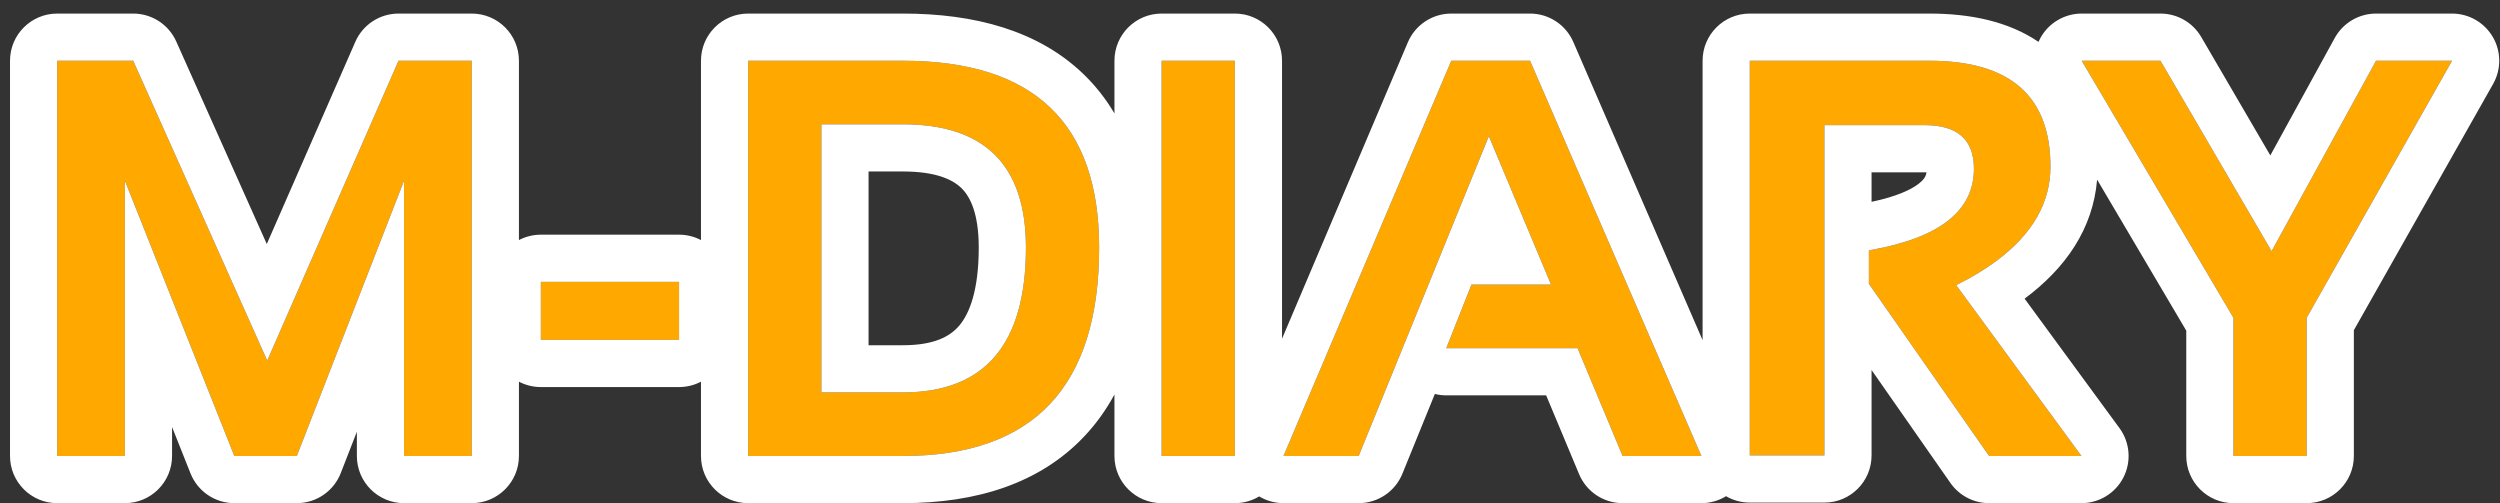 <svg width="159" height="32" viewBox="0 0 159 32" fill="none" xmlns="http://www.w3.org/2000/svg">
<rect x="0" y="0" width="159" height="32" fill="#333333" stroke="none"/>
<path d="M3.637 29V3.863H8.471L16.996 22.936L25.346 3.863H30.004V29H25.697V11.492L18.877 29H14.904L7.943 11.492V29H3.637Z" fill="#FFA800"/>
<path d="M43.188 17.926V21.617H34.398V17.926H43.188Z" fill="#FFA800"/>
<path d="M57.426 24.957C62.641 24.957 65.248 21.887 65.248 15.746C65.248 10.52 62.641 7.906 57.426 7.906H52.24V24.957H57.426ZM47.582 29V3.863H57.426C65.746 3.863 69.906 7.824 69.906 15.746C69.906 24.582 65.746 29 57.426 29H47.582Z" fill="#FFA800"/>
<path d="M78.537 3.863V29H73.879V3.863H78.537Z" fill="#FFA800"/>
<path d="M86.412 29H81.631L92.301 3.863H97.311L108.209 29H103.199L100.334 22.145H91.984L93.584 18.102H98.647L94.691 8.662L86.412 29Z" fill="#FFA800"/>
<path d="M111.285 28.965V3.863H122.711C127.844 3.863 130.41 6.107 130.41 10.596C130.41 13.631 128.412 16.145 124.416 18.137L132.379 29H126.508L118.861 18.049V15.922C123.314 15.16 125.541 13.432 125.541 10.736C125.541 8.885 124.498 7.959 122.412 7.959H116.031V28.965H111.285Z" fill="#FFA800"/>
<path d="M132.396 3.863H137.406L144.473 15.975L151.117 3.863H155.951L146.705 20.211V29H142.047V20.211L132.396 3.863Z" fill="#FFA800"/>
<path fill-rule="evenodd" clip-rule="evenodd" d="M3.637 32C1.98 32 0.637 30.657 0.637 29V3.863C0.637 2.206 1.98 0.863 3.637 0.863H8.471C9.654 0.863 10.727 1.559 11.21 2.639L16.968 15.52L22.598 2.66C23.075 1.569 24.154 0.863 25.346 0.863H30.004C31.661 0.863 33.004 2.206 33.004 3.863V15.269C33.42 15.05 33.895 14.926 34.398 14.926H43.188C43.691 14.926 44.165 15.05 44.582 15.269V3.863C44.582 2.206 45.925 0.863 47.582 0.863H57.426C62.013 0.863 66.01 1.953 68.855 4.661C69.658 5.426 70.329 6.281 70.879 7.214V3.863C70.879 2.206 72.222 0.863 73.879 0.863H78.537C80.194 0.863 81.537 2.206 81.537 3.863V21.543L89.539 2.691C90.01 1.583 91.097 0.863 92.301 0.863H97.311C98.506 0.863 99.587 1.573 100.063 2.67L108.285 21.634V3.863C108.285 2.206 109.628 0.863 111.285 0.863H122.711C125.276 0.863 127.708 1.346 129.648 2.662C129.69 2.564 129.738 2.469 129.791 2.376C130.325 1.441 131.32 0.863 132.396 0.863H137.406C138.473 0.863 139.46 1.43 139.997 2.351L144.392 9.884L148.487 2.42C149.014 1.46 150.022 0.863 151.117 0.863H155.951C157.018 0.863 158.005 1.43 158.543 2.352C159.08 3.273 159.088 4.411 158.562 5.34L149.705 21V29C149.705 30.657 148.362 32 146.705 32H142.047C140.39 32 139.047 30.657 139.047 29V21.03L133.376 11.424C133.114 14.565 131.364 17.06 128.765 18.995L134.798 27.226C135.467 28.138 135.566 29.348 135.055 30.356C134.544 31.365 133.509 32 132.379 32H126.508C125.528 32 124.609 31.521 124.048 30.718L119.031 23.532V28.965C119.031 30.622 117.688 31.965 116.031 31.965H111.285C110.735 31.965 110.219 31.817 109.776 31.558C109.311 31.843 108.771 32 108.209 32H103.199C101.989 32 100.898 31.273 100.431 30.157L98.336 25.145H91.984C91.736 25.145 91.492 25.114 91.257 25.055L89.191 30.131C88.731 31.261 87.632 32 86.412 32H81.631C81.078 32 80.544 31.848 80.084 31.571C79.633 31.843 79.103 32 78.537 32H73.879C72.222 32 70.879 30.657 70.879 29V25.091C70.356 26.056 69.724 26.943 68.97 27.743C66.138 30.751 62.096 32 57.426 32H47.582C45.925 32 44.582 30.657 44.582 29V24.274C44.165 24.493 43.691 24.617 43.188 24.617H34.398C33.895 24.617 33.42 24.493 33.004 24.274V29C33.004 30.657 31.661 32 30.004 32H25.697C24.04 32 22.697 30.657 22.697 29V27.458L21.672 30.089C21.224 31.241 20.114 32 18.877 32H14.904C13.675 32 12.571 31.25 12.117 30.108L10.943 27.158V29C10.943 30.657 9.6 32 7.943 32H3.637ZM7.943 11.492L14.904 29H18.877L25.697 11.492V29H30.004V3.863H25.346L16.996 22.936L8.471 3.863H3.637V29H7.943V11.492ZM94.691 8.662L98.647 18.102H93.584L91.984 22.145H100.334L103.199 29H108.209L97.311 3.863H92.301L81.631 29H86.412L94.691 8.662ZM116.031 7.959H122.412C124.498 7.959 125.541 8.885 125.541 10.736C125.541 13.397 123.371 15.116 119.031 15.892C118.975 15.902 118.918 15.912 118.861 15.922V18.049L126.508 29H132.379L124.416 18.137C125.395 17.649 126.254 17.129 126.993 16.578C129.271 14.882 130.41 12.887 130.41 10.596C130.41 6.107 127.844 3.863 122.711 3.863H111.285V28.965H116.031V7.959ZM119.031 12.836C120.615 12.503 121.541 12.066 122.031 11.684C122.362 11.428 122.488 11.219 122.526 10.961C122.491 10.96 122.453 10.959 122.412 10.959H119.031V12.836ZM142.047 20.211V29H146.705V20.211L155.951 3.863H151.117L144.473 15.975L137.406 3.863H132.396L142.047 20.211ZM61.006 20.712C61.661 19.941 62.248 18.463 62.248 15.746C62.248 13.594 61.713 12.53 61.169 11.985C60.626 11.441 59.569 10.906 57.426 10.906H55.24V21.957H57.426C59.431 21.957 60.43 21.39 61.006 20.712ZM52.24 24.957V7.906H57.426C62.641 7.906 65.248 10.52 65.248 15.746C65.248 21.887 62.641 24.957 57.426 24.957H52.24ZM43.188 17.926H34.398V21.617H43.188V17.926ZM47.582 29H57.426C65.746 29 69.906 24.582 69.906 15.746C69.906 7.824 65.746 3.863 57.426 3.863H47.582V29ZM78.537 3.863H73.879V29H78.537V3.863Z" fill="white"/>
</svg>
